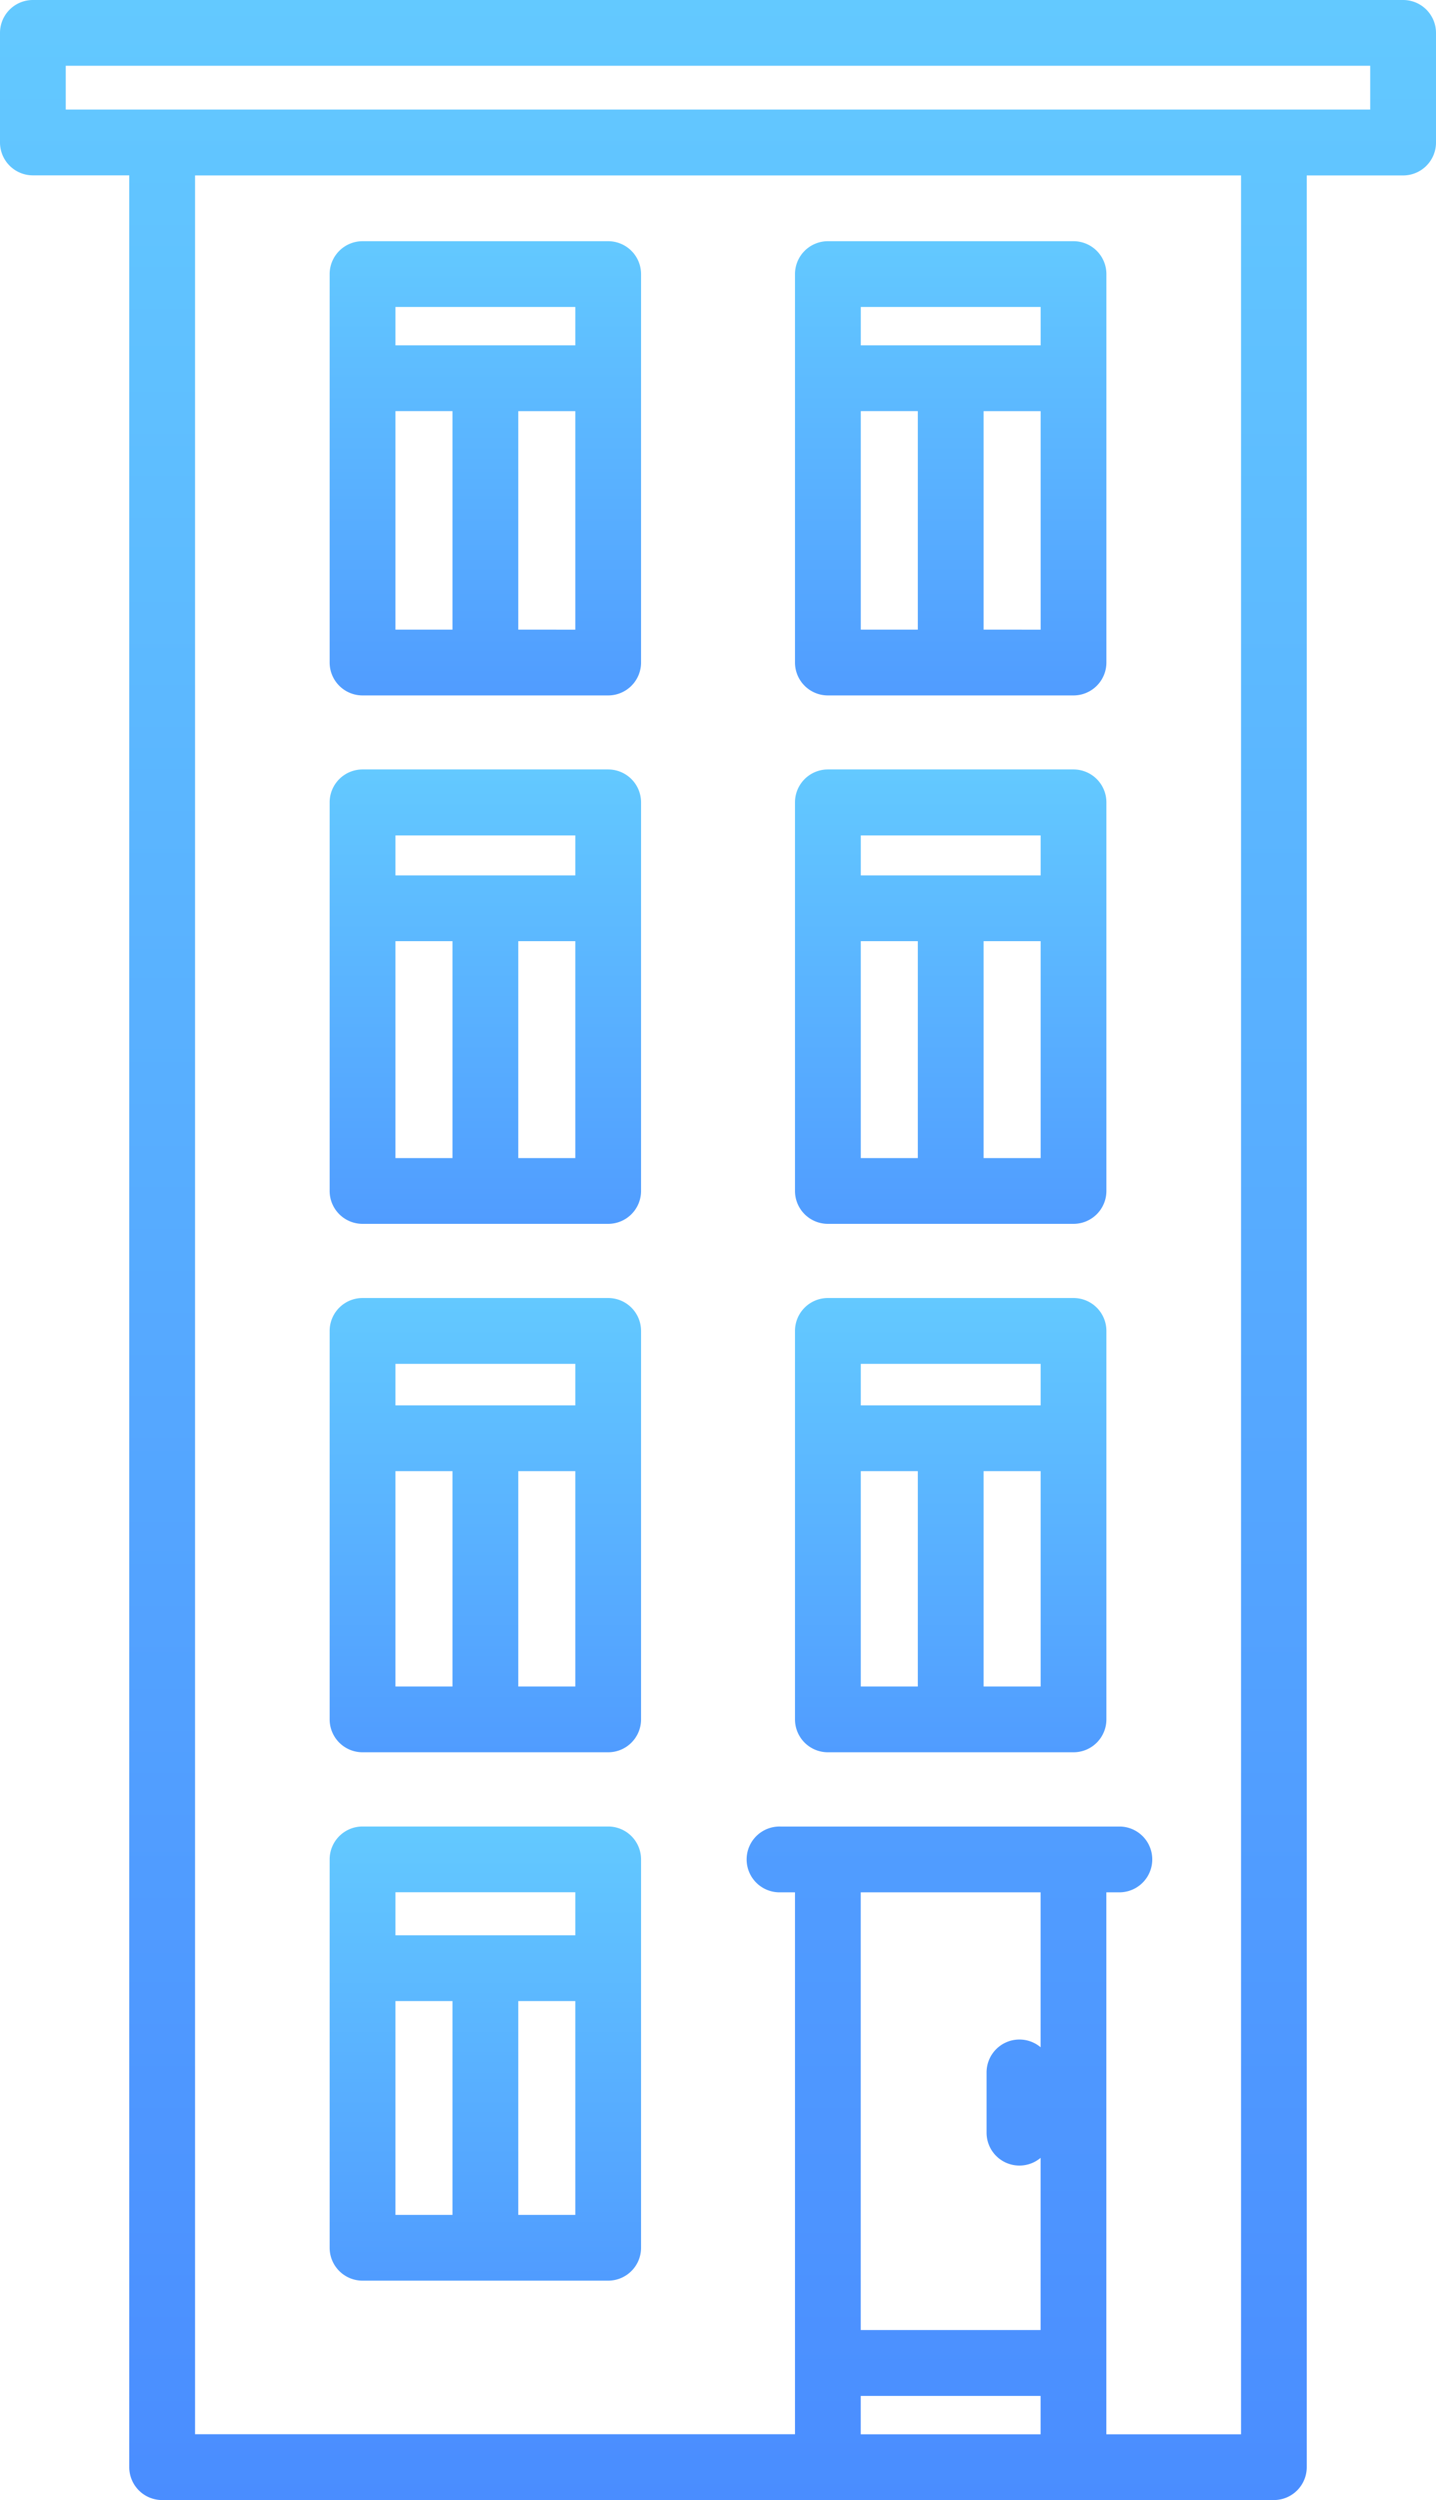 <svg xmlns="http://www.w3.org/2000/svg" xmlns:xlink="http://www.w3.org/1999/xlink" viewBox="0 0 31.473 54.777">
  <defs>
    <style>
      .cls-1 {
        fill: url(#linear-gradient);
      }
    </style>
    <linearGradient id="linear-gradient" x1="0.5" x2="0.5" y2="1" gradientUnits="objectBoundingBox">
      <stop offset="0" stop-color="#63c9ff"/>
      <stop offset="1" stop-color="#4a8dff"/>
    </linearGradient>
  </defs>
  <g id="icon_chungcu" transform="translate(-97)">
    <path id="Path_99" data-name="Path 99" class="cls-1" d="M157.863,53.952h5.383a.721.721,0,0,0,.721-.721V44.721a.721.721,0,0,0-.721-.721h-5.383a.721.721,0,0,0-.721.721v8.511A.721.721,0,0,0,157.863,53.952Zm.721-6.229h1.25v4.787h-1.25Zm2.692,4.787V47.724h1.25v4.787Zm1.25-7.069v.841h-3.942v-.841Z" transform="translate(-52.917 -38.715)"/>
    <path id="Path_100" data-name="Path 100" class="cls-1" d="M242.768,53.952h5.383a.721.721,0,0,0,.721-.721V44.721a.721.721,0,0,0-.721-.721h-5.383a.721.721,0,0,0-.721.721v8.511A.721.721,0,0,0,242.768,53.952Zm.721-6.229h1.25v4.787h-1.25Zm2.692,4.787V47.724h1.25v4.787Zm1.25-7.069v.841h-3.942v-.841Z" transform="translate(-127.623 -38.715)"/>
    <path id="Path_101" data-name="Path 101" class="cls-1" d="M157.863,150.335h5.383a.721.721,0,0,0,.721-.721V141.1a.721.721,0,0,0-.721-.721h-5.383a.721.721,0,0,0-.721.721v8.511A.721.721,0,0,0,157.863,150.335Zm.721-6.194h1.25v4.753h-1.25Zm2.692,4.753v-4.753h1.25v4.753Zm1.25-7.069v.875h-3.942v-.875Z" transform="translate(-52.917 -123.52)"/>
    <path id="Path_102" data-name="Path 102" class="cls-1" d="M242.768,150.335h5.383a.721.721,0,0,0,.721-.721V141.1a.721.721,0,0,0-.721-.721h-5.383a.721.721,0,0,0-.721.721v8.511A.721.721,0,0,0,242.768,150.335Zm.721-6.194h1.25v4.753h-1.25Zm2.692,4.753v-4.753h1.25v4.753Zm1.25-7.069v.875h-3.942v-.875Z" transform="translate(-127.623 -123.52)"/>
    <path id="Path_103" data-name="Path 103" class="cls-1" d="M157.863,246.718h5.383a.721.721,0,0,0,.721-.721v-8.511a.721.721,0,0,0-.721-.721h-5.383a.721.721,0,0,0-.721.721V246A.721.721,0,0,0,157.863,246.718Zm.721-6.16h1.25v4.719h-1.25Zm2.692,4.719v-4.719h1.25v4.719Zm1.25-7.069v.909h-3.942v-.909Z" transform="translate(-52.917 -208.325)"/>
    <path id="Path_104" data-name="Path 104" class="cls-1" d="M242.768,246.718h5.383a.721.721,0,0,0,.721-.721v-8.511a.721.721,0,0,0-.721-.721h-5.383a.721.721,0,0,0-.721.721V246A.721.721,0,0,0,242.768,246.718Zm.721-6.16h1.25v4.719h-1.25Zm2.692,4.719v-4.719h1.25v4.719Zm1.25-7.069v.909h-3.942v-.909Z" transform="translate(-127.623 -208.325)"/>
    <path id="Path_105" data-name="Path 105" class="cls-1" d="M157.863,343.1h5.383a.721.721,0,0,0,.721-.721V333.87a.721.721,0,0,0-.721-.721h-5.383a.721.721,0,0,0-.721.721v8.511A.721.721,0,0,0,157.863,343.1Zm.721-6.126h1.25v4.685h-1.25Zm2.692,4.685v-4.685h1.25v4.685Zm1.25-7.069v.943h-3.942v-.943Z" transform="translate(-52.917 -293.13)"/>
    <path id="Path_106" data-name="Path 106" class="cls-1" d="M127.752,0H97.721A.721.721,0,0,0,97,.721v2.4a.721.721,0,0,0,.721.721h2.112V54.056a.721.721,0,0,0,.721.721h24.365a.721.721,0,0,0,.721-.721V3.844h2.112a.721.721,0,0,0,.721-.721V.721A.721.721,0,0,0,127.752,0Zm-7.945,44.856a.72.72,0,0,0-1.184.551v1.321a.72.72,0,0,0,1.184.551v3.773h-3.942V41.461h3.942Zm-3.942,7.639h3.942v.841h-3.942Zm8.333.841h-2.95V41.461h.312a.721.721,0,0,0,0-1.441h-7.448a.721.721,0,1,0,0,1.441h.312V53.335H101.275V3.844H124.2V53.335ZM127.031,2.4H98.441V1.441h28.59Z"/>
  </g>
</svg>
